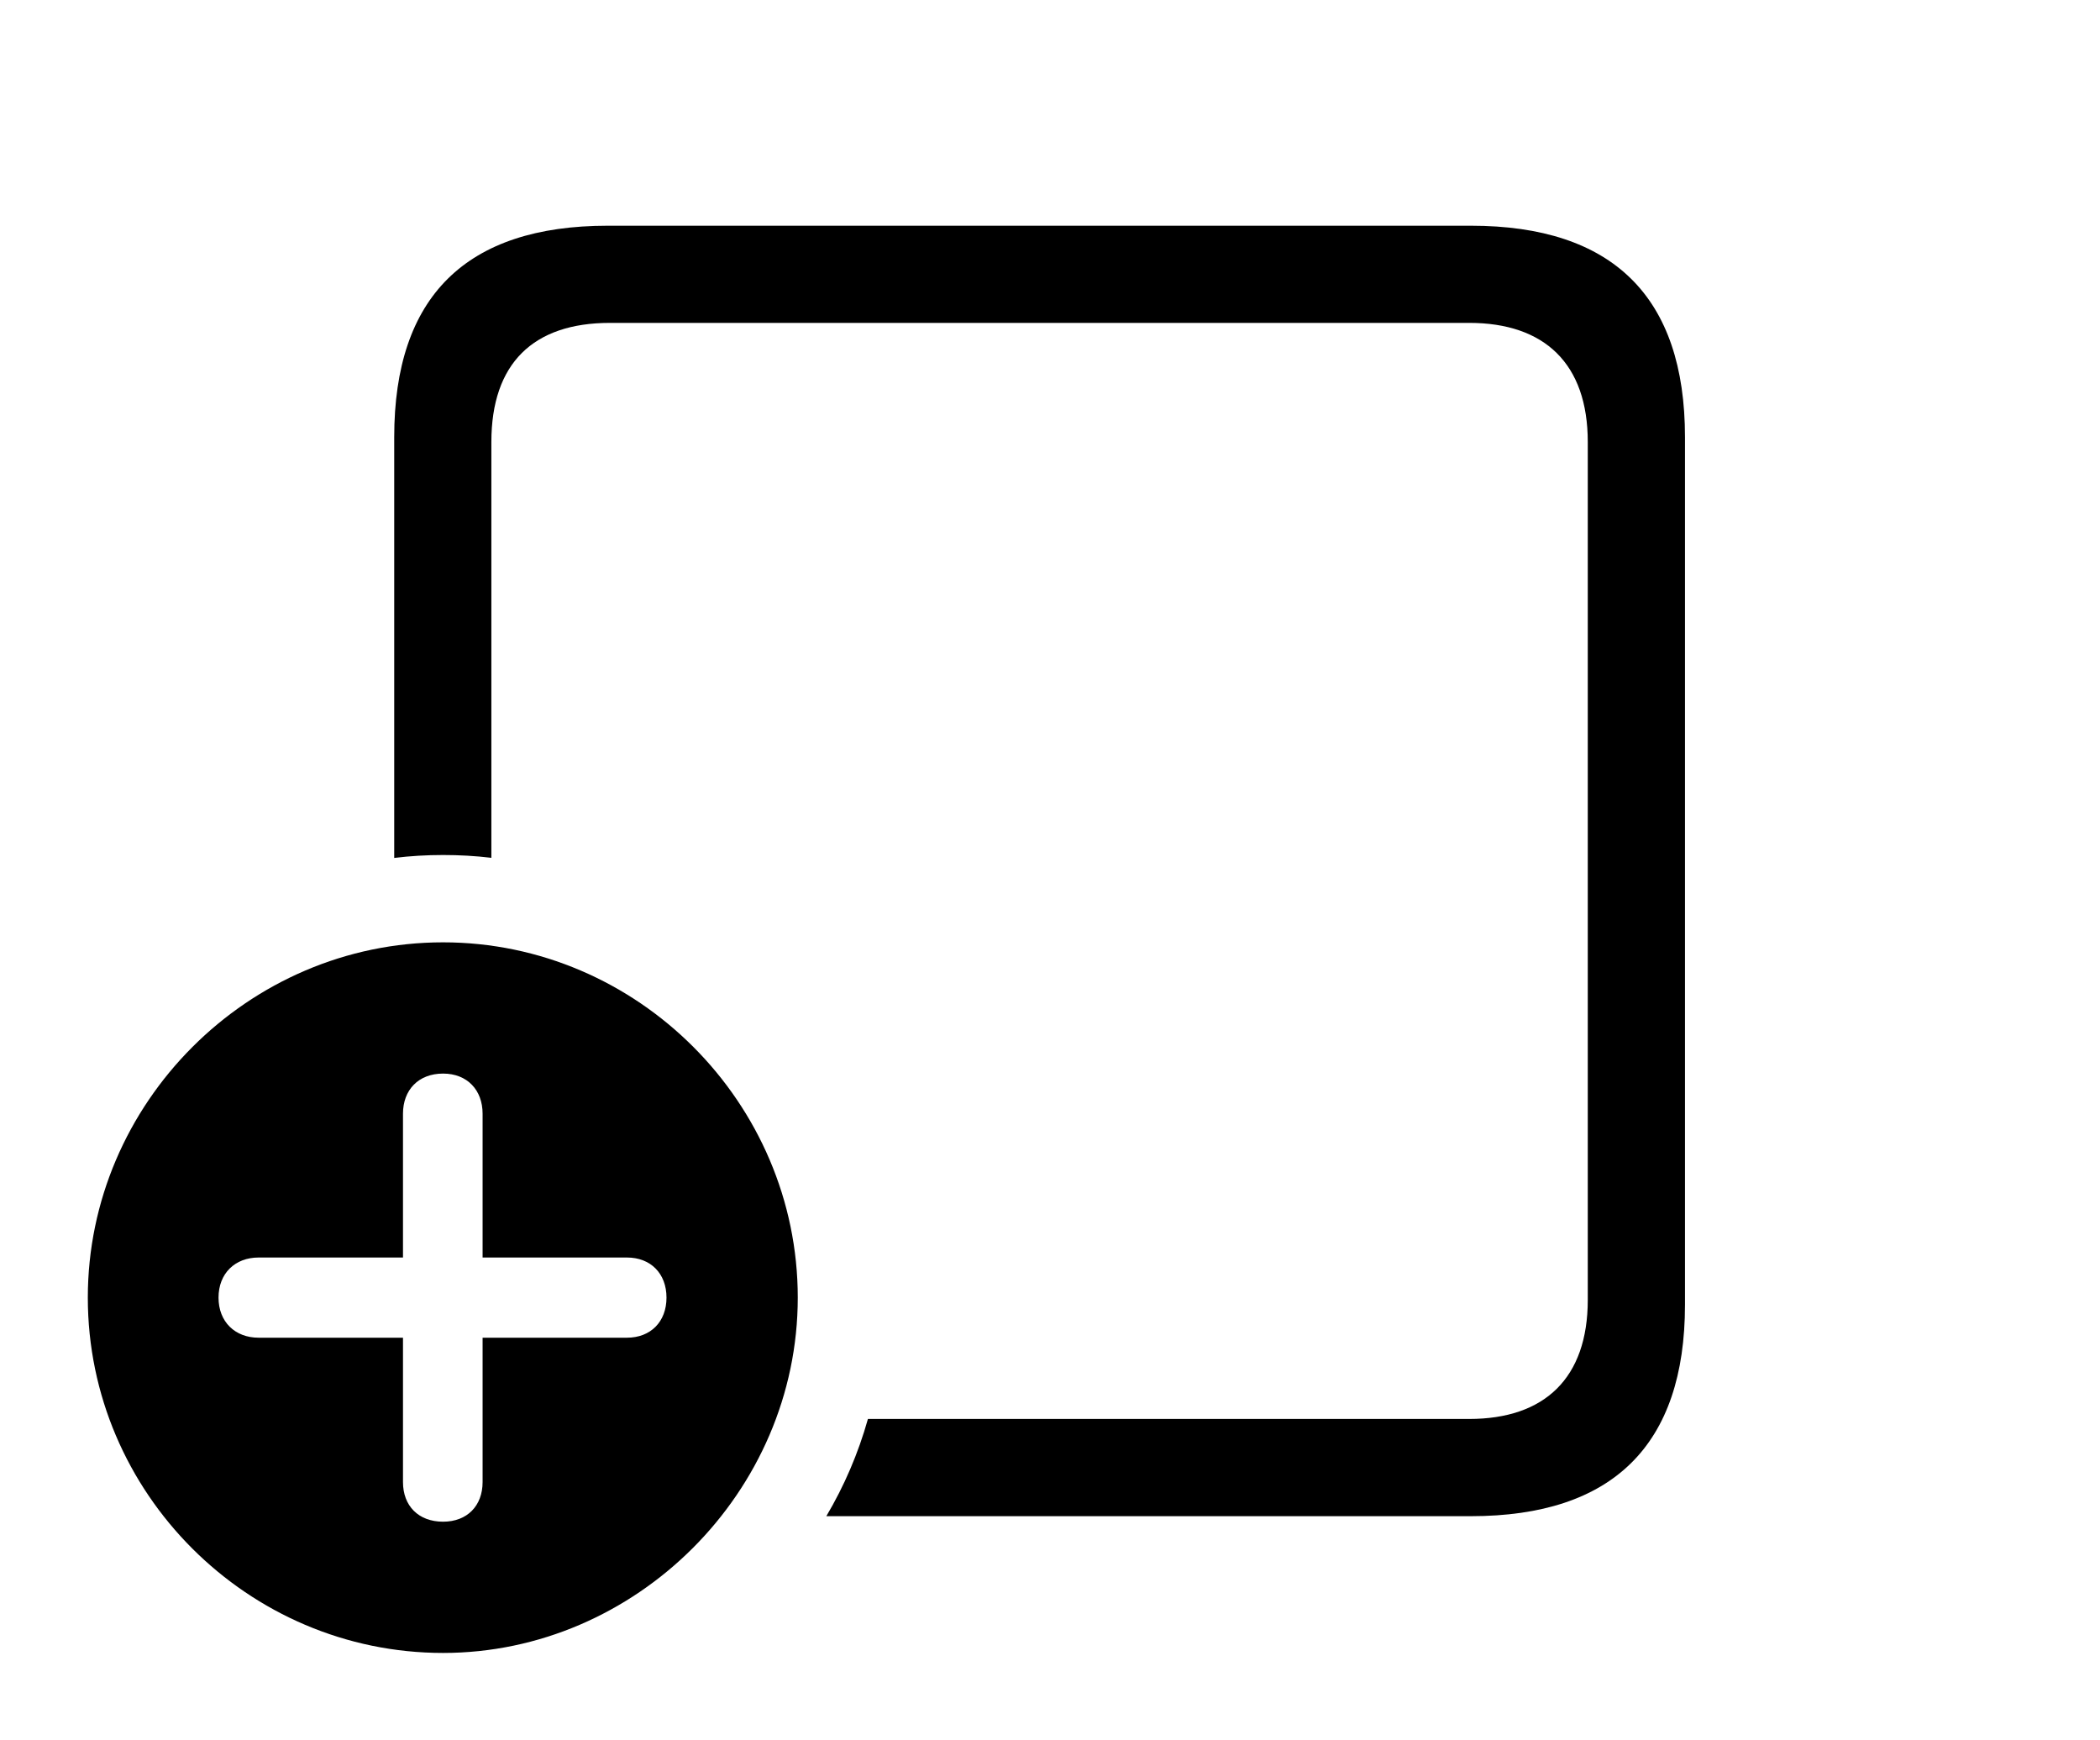 <svg version="1.1" xmlns="http://www.w3.org/2000/svg" xmlns:xlink="http://www.w3.org/1999/xlink" width="37.353" height="30.947" viewBox="0 0 37.353 30.947">
 <g>
  <rect height="30.947" opacity="0" width="37.353" x="0" y="0"/>
  <path d="M29.971 7.773L29.971 23.203C29.971 25.693 28.691 26.963 26.162 26.963L14.698 26.963C15.016 26.426 15.266 25.846 15.438 25.234L26.133 25.234C27.471 25.234 28.242 24.512 28.242 23.115L28.242 7.861C28.242 6.465 27.471 5.742 26.133 5.742L10.85 5.742C9.482 5.742 8.74 6.465 8.74 7.861L8.74 15.255C8.458 15.221 8.171 15.205 7.881 15.205C7.587 15.205 7.297 15.222 7.012 15.257L7.012 7.773C7.012 5.273 8.291 4.014 10.81 4.014L26.162 4.014C28.691 4.014 29.971 5.283 29.971 7.773Z" fill="currentColor"/>
  <path d="M14.19 23.076C14.19 26.533 11.309 29.395 7.881 29.395C4.414 29.395 1.562 26.553 1.562 23.076C1.562 19.619 4.414 16.758 7.881 16.758C11.338 16.758 14.19 19.609 14.19 23.076ZM7.168 19.805L7.168 22.363L4.6 22.363C4.18 22.363 3.887 22.646 3.887 23.076C3.887 23.506 4.18 23.789 4.6 23.789L7.168 23.789L7.168 26.357C7.168 26.777 7.441 27.061 7.881 27.061C8.311 27.061 8.584 26.777 8.584 26.357L8.584 23.789L11.152 23.789C11.572 23.789 11.855 23.506 11.855 23.076C11.855 22.646 11.572 22.363 11.152 22.363L8.584 22.363L8.584 19.805C8.584 19.385 8.311 19.092 7.881 19.092C7.441 19.092 7.168 19.385 7.168 19.805Z" fill="currentColor"/>
 </g>
</svg>
